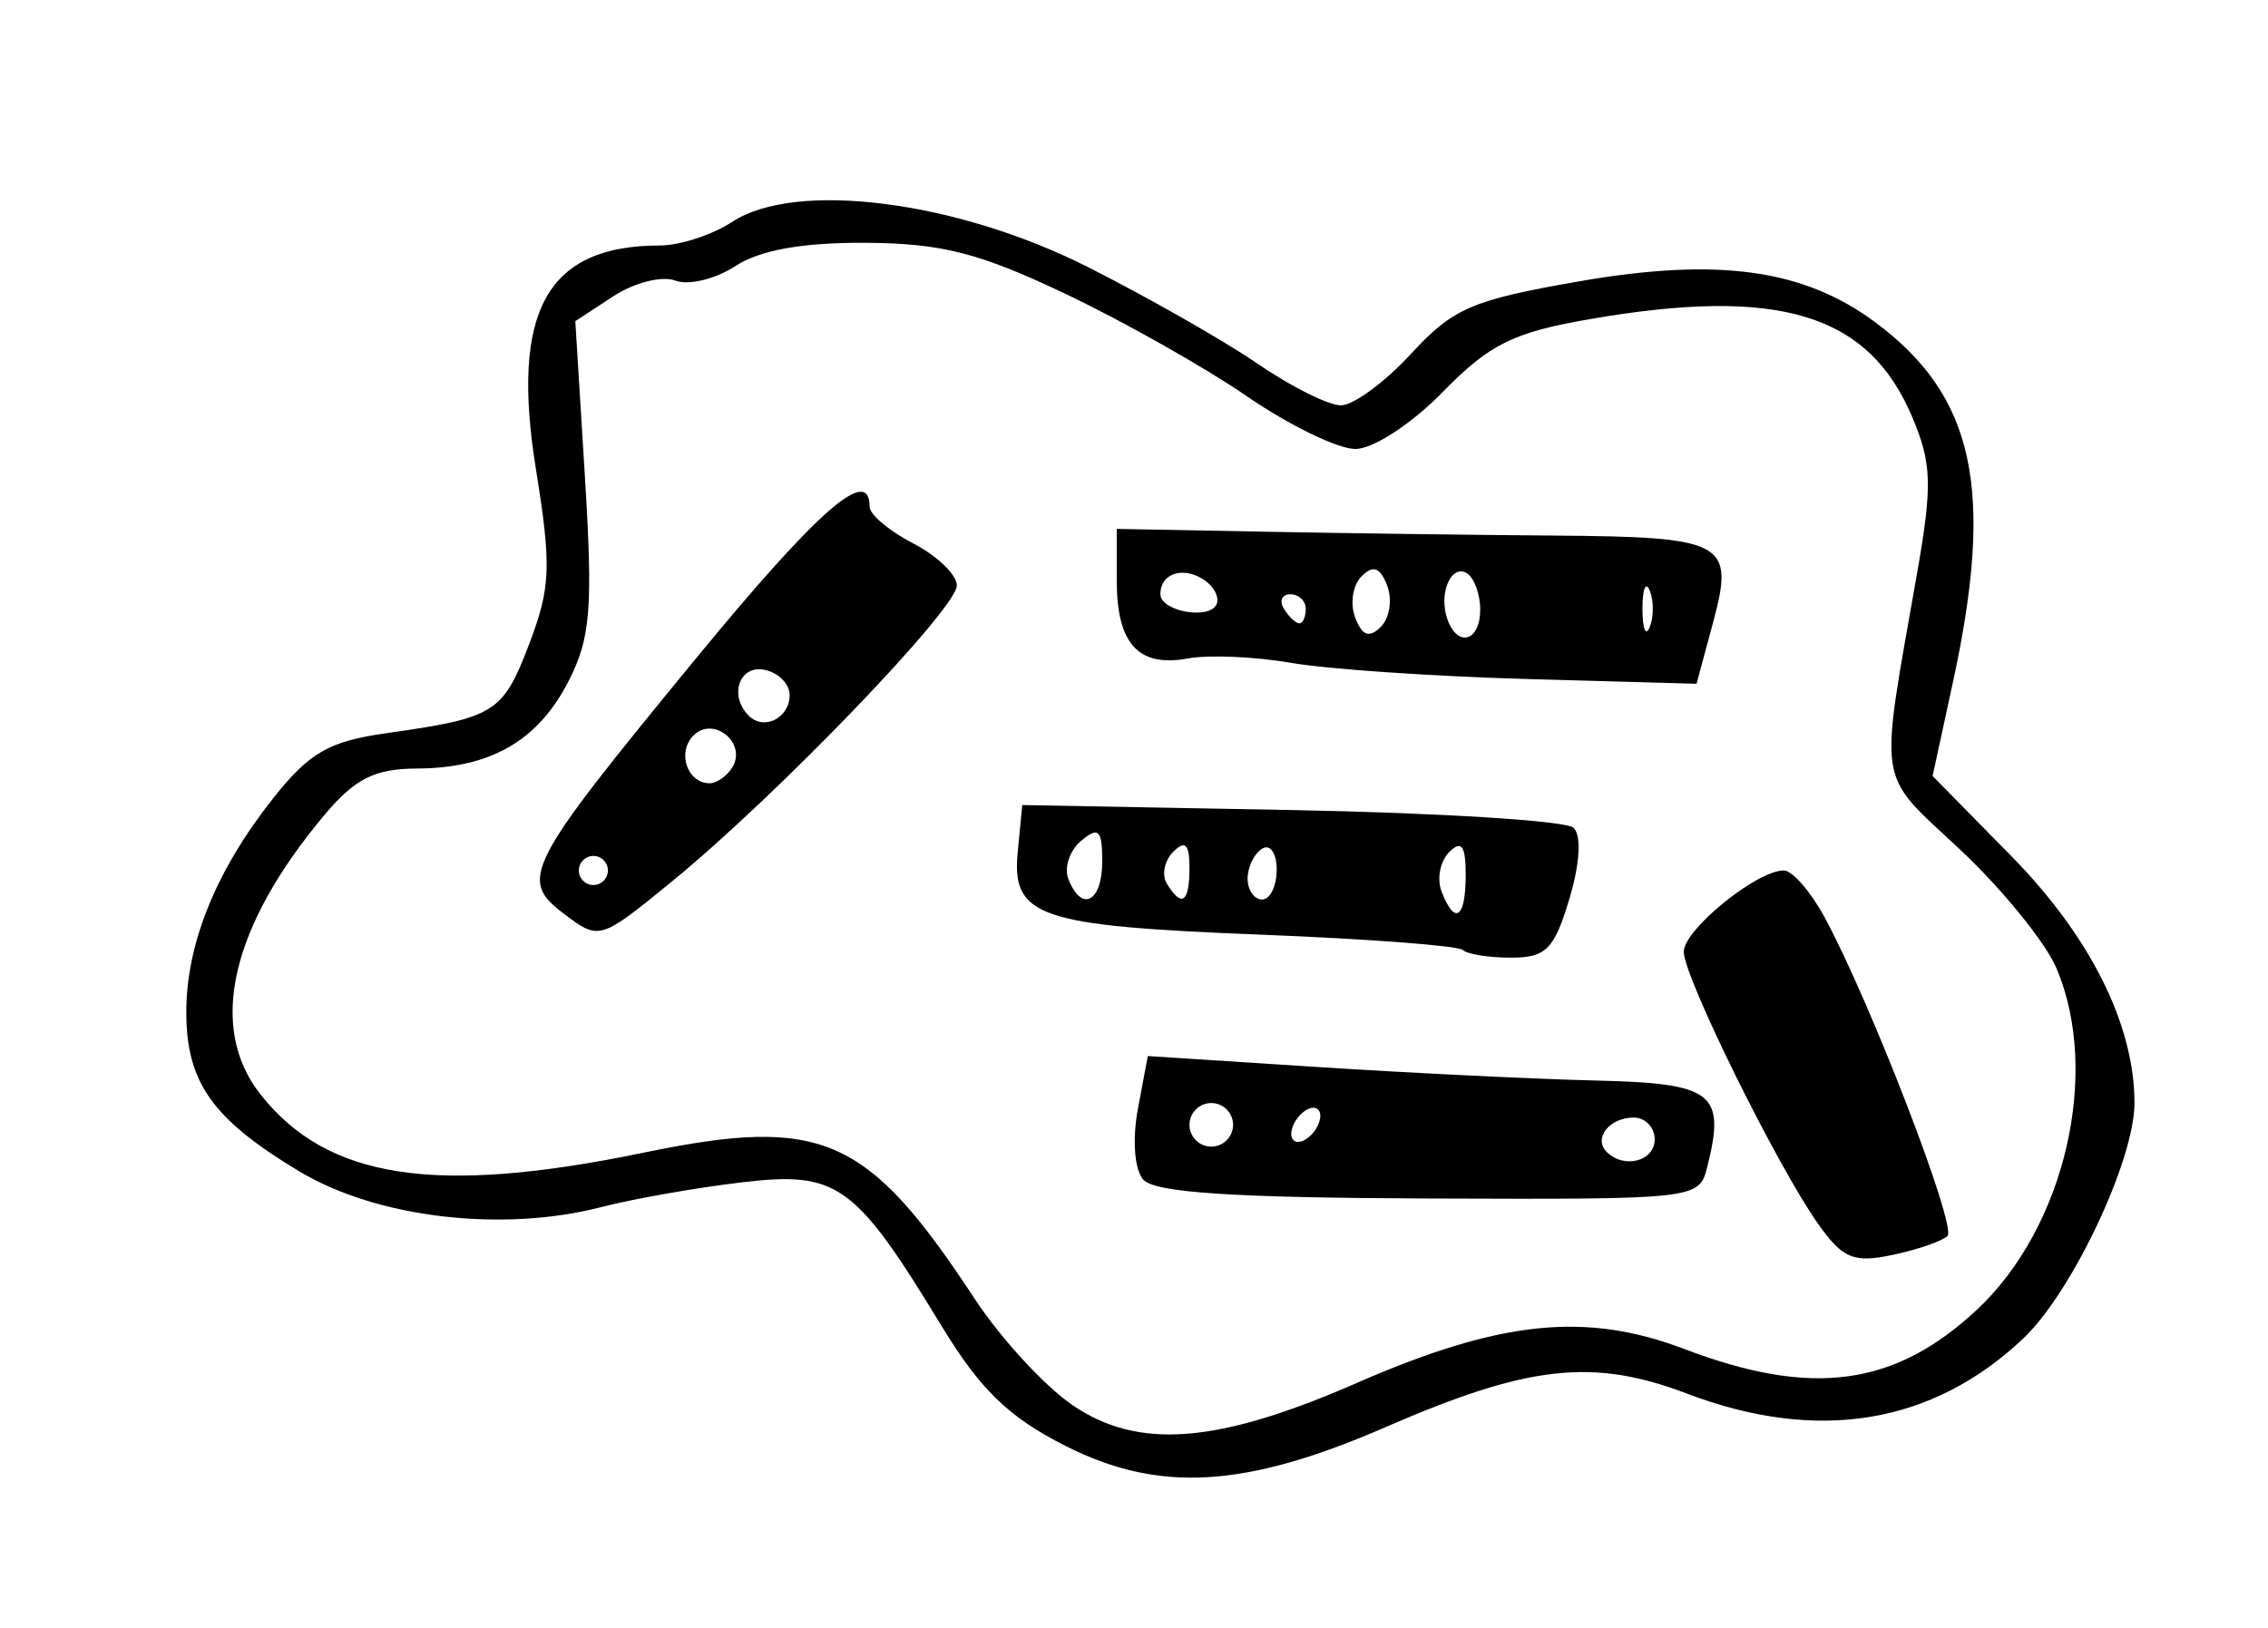 <?xml version="1.0" encoding="UTF-8" standalone="no"?>
<svg
   xmlns:dc="http://purl.org/dc/elements/1.1/"
   xmlns:cc="http://creativecommons.org/ns#"
   xmlns:rdf="http://www.w3.org/1999/02/22-rdf-syntax-ns#"
   xmlns:svg="http://www.w3.org/2000/svg"
   xmlns="http://www.w3.org/2000/svg"
   viewBox="0 0 156 112"
   height="112"
   width="156"
   id="svg2"
   version="1.1">
  <defs
     id="defs6" />
  <path
     id="path819"
     d="m 73.268,99.47 c -3.89,-1.971 -5.839,-3.859 -8.5,-8.236 -5.97,-9.819 -7.154,-10.669 -13.765,-9.885 -3.128,0.371 -7.449,1.131 -9.602,1.69 -6.856,1.779 -15.496,0.758 -20.842,-2.463 -5.961,-3.592 -7.744,-6.111 -7.744,-10.941 0,-4.715 2.047,-9.754 5.979,-14.719 2.481,-3.133 3.84,-3.915 7.764,-4.469 7.495,-1.058 8.027,-1.389 9.829,-6.107 1.495,-3.915 1.553,-5.376 0.479,-12.038 -1.759,-10.901 0.739,-15.413 8.532,-15.413 1.368,0 3.608,-0.734 4.976,-1.63 4.363,-2.859 15.401,-1.456 24.442,3.108 4.125,2.082 9.381,5.076 11.68,6.654 2.299,1.578 4.881,2.868 5.737,2.868 0.856,0 3.025,-1.595 4.82,-3.545 2.896,-3.146 4.2,-3.708 11.58,-4.989 9.517,-1.653 15.398,-0.845 20.314,2.789 6.863,5.074 8.262,11.494 5.392,24.746 l -1.408,6.5 5.405,5.5 c 5.446,5.542 8.481,11.626 8.481,17.001 0,3.928 -4.297,13.027 -7.648,16.196 -6.255,5.915 -14.148,7.21 -23.132,3.795 -6.472,-2.46 -10.908,-1.967 -20.721,2.301 -9.675,4.208 -15.6,4.554 -22.047,1.287 z m 20.047,-4.318 c 9.878,-4.313 15.75,-4.92 22.561,-2.331 8.759,3.329 14.436,2.566 20.088,-2.697 6.063,-5.647 8.549,-16.307 5.483,-23.516 -0.753,-1.77 -3.726,-5.432 -6.609,-8.139 -5.83,-5.475 -5.603,-4.016 -2.967,-19.079 1.054,-6.024 1.005,-7.52 -0.355,-10.728 -3.011,-7.103 -9.196,-8.963 -22.245,-6.691 -5.196,0.905 -6.832,1.72 -10.035,5 -2.143,2.195 -4.788,3.919 -6.012,3.919 -1.202,0 -4.554,-1.63 -7.451,-3.622 -2.896,-1.992 -8.537,-5.176 -12.535,-7.074 -5.898,-2.801 -8.484,-3.459 -13.711,-3.489 -4.33,-0.025 -7.26,0.499 -8.936,1.597 -1.372,0.899 -3.236,1.35 -4.143,1.002 -0.907,-0.348 -2.825,0.138 -4.263,1.08 l -2.614,1.713 0.658,10.647 c 0.563,9.113 0.401,11.149 -1.128,14.133 -2.099,4.097 -5.376,5.979 -10.447,5.999 -2.865,0.012 -4.234,0.696 -6.298,3.148 -6.482,7.703 -8.085,14.634 -4.453,19.252 4.609,5.859 12.043,6.991 26.401,4.022 12.264,-2.536 15.361,-1.165 22.742,10.067 1.797,2.735 4.843,6.038 6.768,7.339 4.522,3.056 9.935,2.626 19.5,-1.55 z m 31.733,-10.957 c -2.828,-4.003 -9.233,-16.984 -9.233,-18.713 0,-1.517 5.013,-5.593 6.879,-5.593 0.588,0 1.859,1.462 2.823,3.25 3.17,5.878 9.089,21.237 8.437,21.895 -0.351,0.355 -2.052,0.942 -3.781,1.306 -2.686,0.565 -3.43,0.254 -5.124,-2.145 z m -46.422,-3.045 c -0.599,-0.716 -0.75,-2.771 -0.357,-4.866 l 0.68,-3.627 11.683,0.755 c 6.426,0.415 15.057,0.834 19.182,0.931 8.042,0.189 8.894,0.853 7.616,5.944 -0.558,2.222 -0.706,2.239 -19.164,2.171 -13.497,-0.05 -18.887,-0.409 -19.64,-1.308 z m 35.189,-2.761 c 0,-0.825 -0.648,-1.5 -1.441,-1.5 -1.671,0 -2.798,1.427 -1.865,2.361 1.195,1.195 3.306,0.646 3.306,-0.861 z m -29,-1 c 0,-0.825 -0.675,-1.5 -1.5,-1.5 -0.825,0 -1.5,0.675 -1.5,1.5 0,0.825 0.675,1.5 1.5,1.5 0.825,0 1.5,-0.675 1.5,-1.5 z m 6,-0.618 c 0,-0.55 -0.45,-0.722 -1,-0.382 -0.55,0.34 -1,1.068 -1,1.618 0,0.55 0.45,0.722 1,0.382 0.55,-0.34 1,-1.068 1,-1.618 z M 100.619,65.36 C 100.328,65.069 94.105,64.596 86.79,64.308 71.359,63.702 69.569,63.09 70.006,58.572 l 0.308,-3.184 18.5,0.344 c 10.175,0.189 18.913,0.737 19.418,1.218 0.555,0.529 0.441,2.466 -0.29,4.906 -1.036,3.459 -1.605,4.032 -4.001,4.032 -1.536,0 -3.031,-0.238 -3.322,-0.529 z m 0.196,-5.171 c 0,-2.011 -0.289,-2.411 -1.133,-1.567 -0.623,0.623 -0.862,1.838 -0.531,2.7 0.915,2.386 1.664,1.876 1.664,-1.133 z M 75.815,59.266 c 0,-2.17 -0.249,-2.416 -1.441,-1.427 -0.792,0.658 -1.194,1.838 -0.893,2.622 0.901,2.349 2.334,1.615 2.334,-1.196 z m 6,0.422 c 0,-1.615 -0.296,-1.904 -1.113,-1.087 -0.612,0.612 -0.811,1.602 -0.441,2.2 1.034,1.674 1.554,1.302 1.554,-1.113 z m 6,0.141 c 0,-1.132 -0.45,-1.781 -1,-1.441 -0.55,0.34 -1,1.266 -1,2.059 0,0.793 0.45,1.441 1,1.441 0.55,0 1,-0.927 1,-2.059 z M 38.831,62.901 C 35.651,60.502 36.081,59.661 47.777,45.414 56.261,35.082 59.815,31.966 59.815,34.863 c 0,0.536 1.35,1.672 3,2.526 1.65,0.853 3,2.155 3,2.893 0,1.587 -12.356,14.434 -19.537,20.313 -5,4.094 -5.055,4.111 -7.446,2.307 z m 2.983,-3.012 c 0,-0.55 -0.45,-1 -1,-1 -0.55,0 -1,0.45 -1,1 0,0.55 0.45,1 1,1 0.55,0 1,-0.45 1,-1 z m 8.554,-7.087 c 1.031,-1.667 -1.287,-3.58 -2.667,-2.2 -1.154,1.154 -0.432,3.287 1.113,3.287 0.485,0 1.184,-0.489 1.554,-1.087 z m 3.946,-4.983 c 0,-0.772 -0.787,-1.555 -1.75,-1.74 -1.724,-0.332 -2.436,1.79 -1.062,3.164 1.048,1.048 2.812,0.155 2.812,-1.424 z m 34.5,-2.213 c -2.475,-0.43 -5.672,-0.567 -7.104,-0.304 -3.411,0.627 -4.896,-1 -4.896,-5.363 l -2.82e-4,-3.55 10.25,0.194 c 5.638,0.107 14.525,0.226 19.75,0.265 11.87,0.089 12.509,0.436 11.018,5.975 l -1.137,4.221 -11.691,-0.328 C 98.576,46.536 91.29,46.037 88.815,45.606 Z m 6.6,-5.317 c -0.484,-1.261 -0.966,-1.434 -1.766,-0.634 -0.605,0.605 -0.8,1.88 -0.434,2.834 0.484,1.261 0.966,1.434 1.766,0.634 0.605,-0.605 0.8,-1.88 0.434,-2.834 z m 6.4,1.659 c 0,-1.068 -0.412,-2.195 -0.915,-2.506 -1.096,-0.677 -1.977,1.44 -1.331,3.197 0.714,1.943 2.246,1.471 2.246,-0.691 z M 113.477,40.639 c -0.277,-0.688 -0.504,-0.125 -0.504,1.25 0,1.375 0.227,1.938 0.504,1.25 0.277,-0.688 0.277,-1.812 0,-2.5 z M 82.734,39.839 c -1.433,-0.886 -2.92,-0.358 -2.92,1.035 0,1.196 3.412,1.799 3.872,0.685 0.205,-0.496 -0.224,-1.27 -0.952,-1.72 z m 7.08,2.05 c 0,-0.55 -0.477,-1 -1.059,-1 -0.582,0 -0.781,0.45 -0.441,1 0.34,0.55 0.816,1 1.059,1 0.243,0 0.441,-0.45 0.441,-1 z"
     style="fill:#000000" />
</svg>
